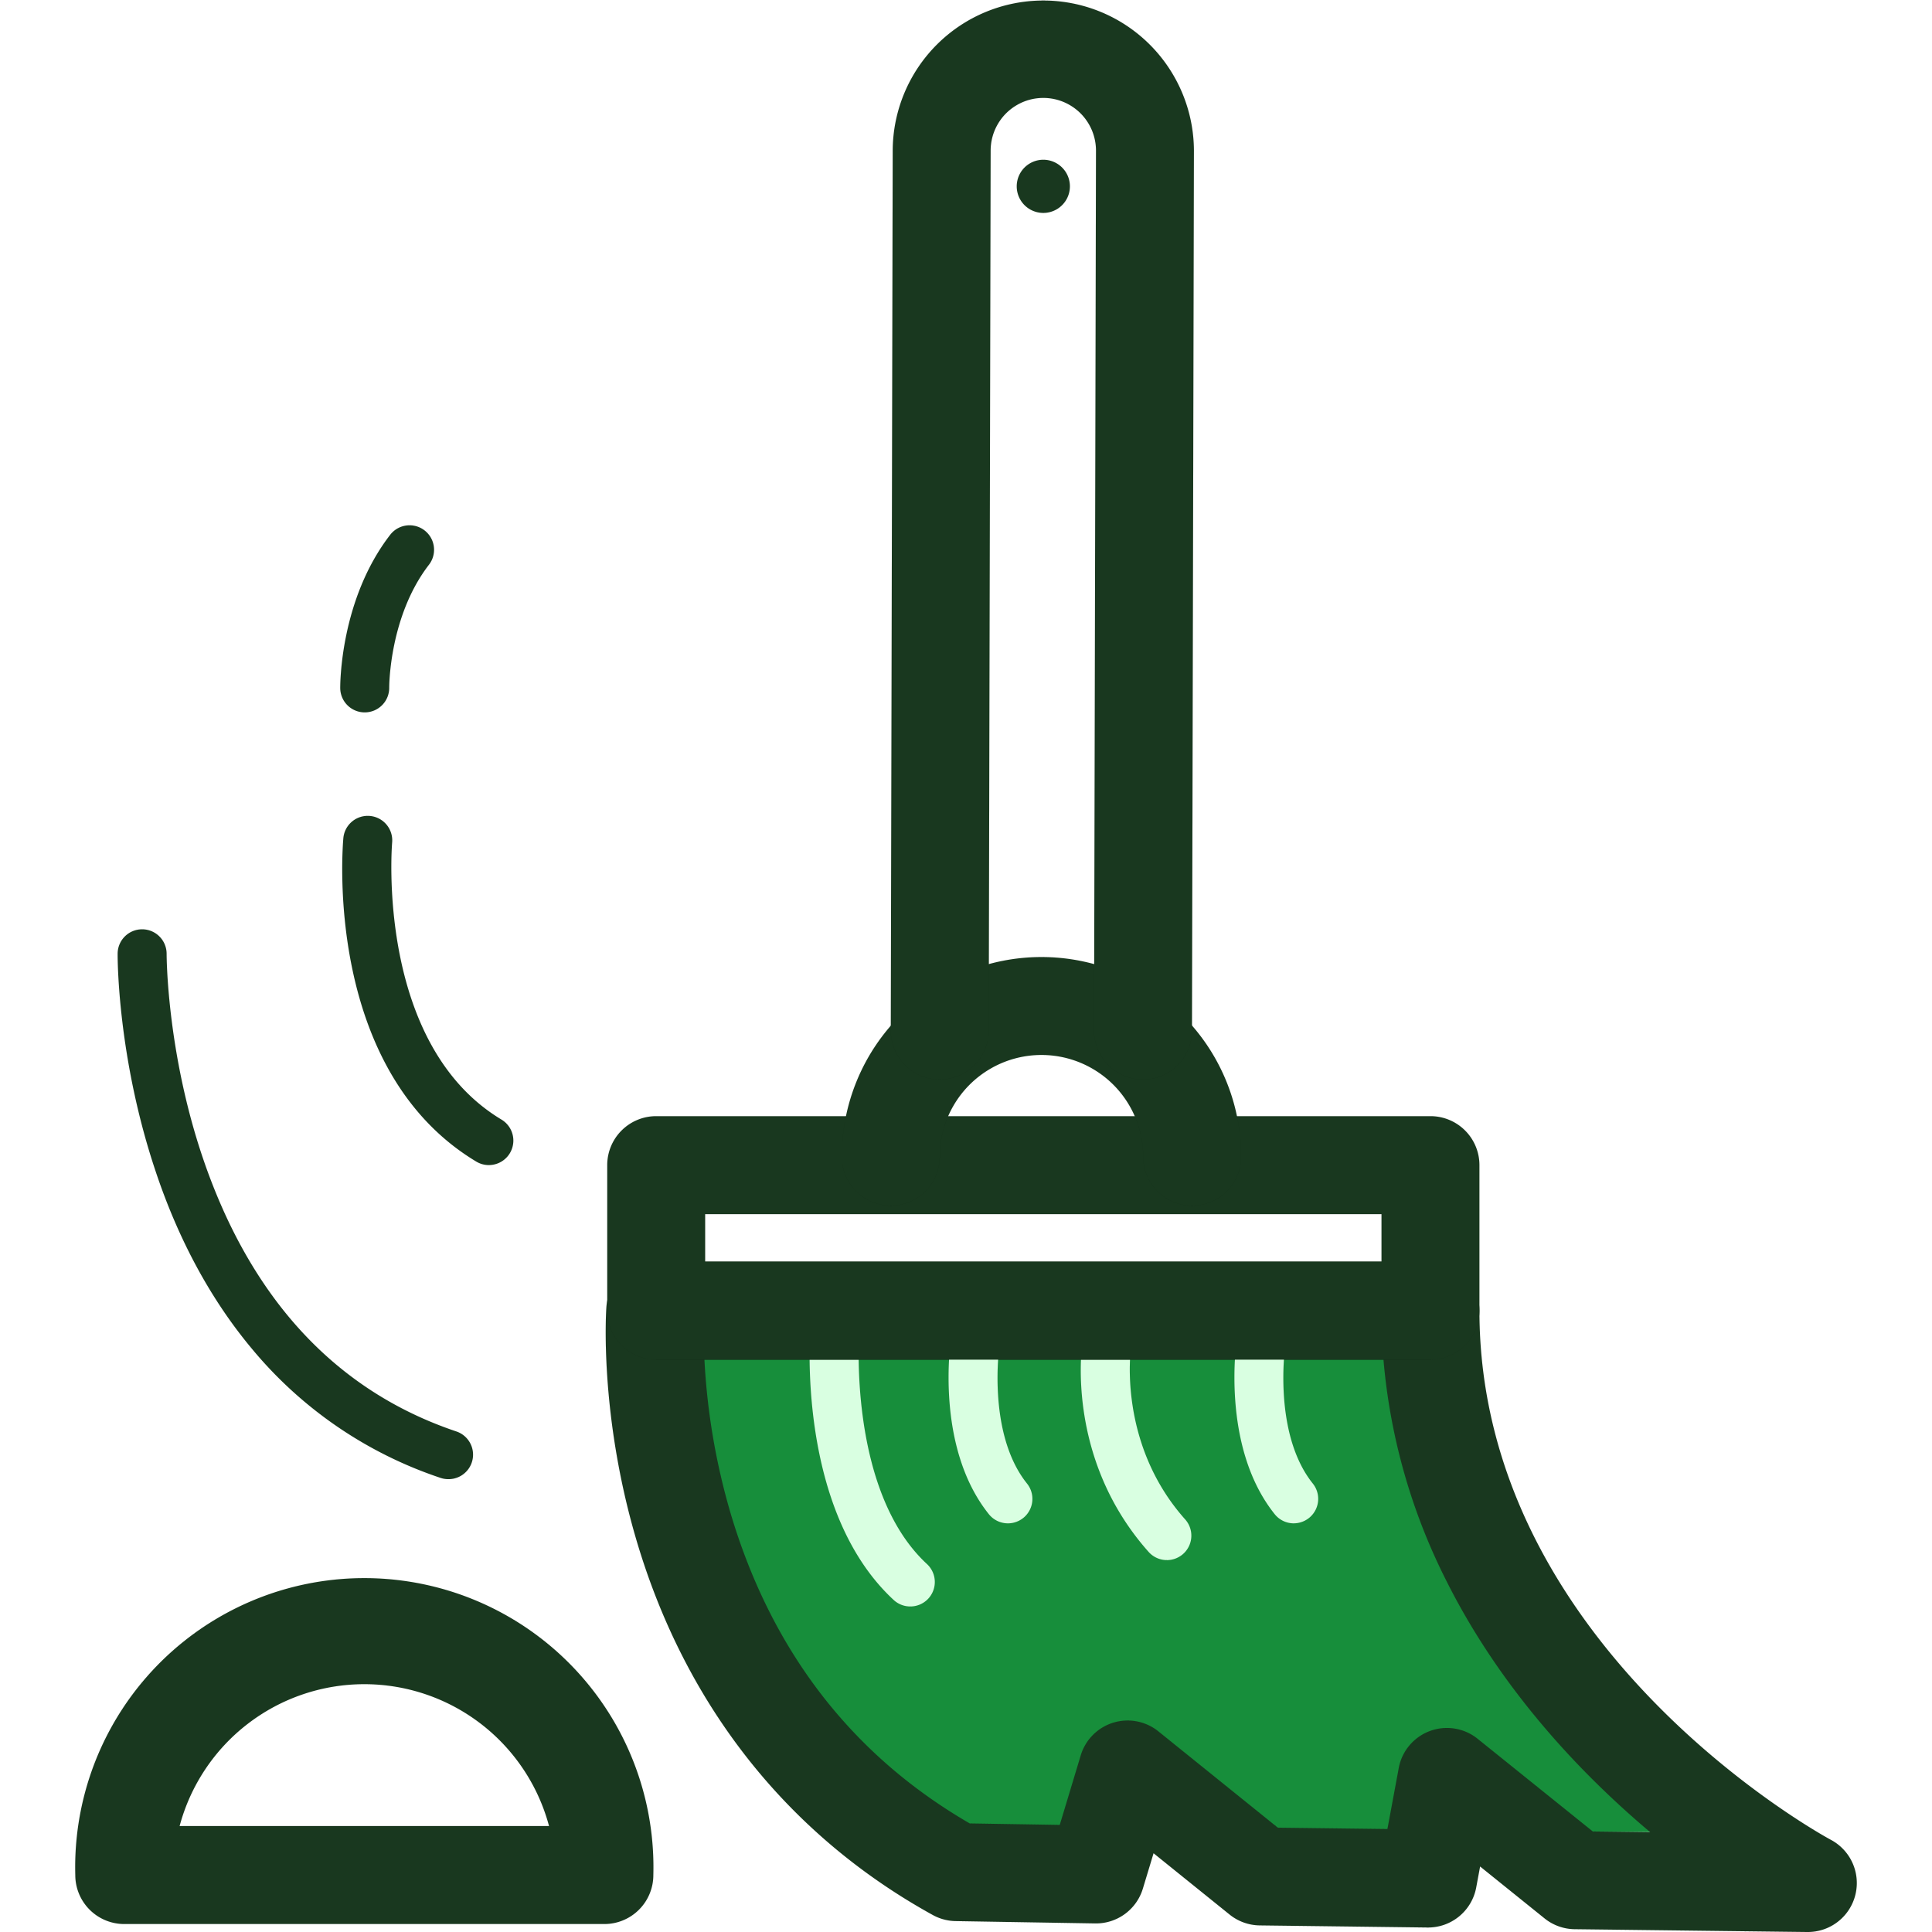 <!DOCTYPE svg PUBLIC "-//W3C//DTD SVG 1.1//EN" "http://www.w3.org/Graphics/SVG/1.1/DTD/svg11.dtd">
<!-- Uploaded to: SVG Repo, www.svgrepo.com, Transformed by: SVG Repo Mixer Tools -->
<svg width="101px" height="101px" viewBox="0 0 1024 1024" class="icon" version="1.1" xmlns="http://www.w3.org/2000/svg" fill="#000000" stroke="#000000" stroke-width="0.01">
<g id="SVGRepo_bgCarrier" stroke-width="0"/>
<g id="SVGRepo_tracerCarrier" stroke-linecap="round" stroke-linejoin="round"/>
<g id="SVGRepo_iconCarrier">
<path d="M364.989 703.543l375.672 7.094 29.511 106.106 63.063 95.268 60.381 59.022H477.36L347.008 794.437l17.981-90.893z" fill="#178E3B"/>
<path d="M482.452 851.469a12.927 12.927 0 0 1-8.811-3.46c-51.582-47.776-44.365-141.549-44.032-145.516a12.976 12.976 0 0 1 25.865 2.163c-0.111 1.409-6.303 85.271 35.838 124.31A12.976 12.976 0 0 1 482.452 851.469zM618.477 826.889a12.939 12.939 0 0 1-9.689-4.338c-44.489-49.951-35.332-109.987-34.924-112.458a12.976 12.976 0 0 1 25.618 4.14c-0.111 0.754-7.316 50.668 28.671 91.054a12.976 12.976 0 0 1-9.676 21.614z" fill="#D9FFE1"/>
<path d="M958.113 1024h-0.321l-123.197-1.483a25.952 25.952 0 0 1-15.954-5.734l-34.158-27.509-2.064 11.122a25.952 25.952 0 0 1-25.828 21.219l-88.891-1.112a25.952 25.952 0 0 1-15.979-5.746l-40.312-32.502-5.672 18.747a25.952 25.952 0 0 1-25.272 18.451l-73.951-1.236a25.952 25.952 0 0 1-12.111-3.225c-77.386-42.685-131.873-111.964-157.553-200.336-19.204-66.103-15.608-119.638-15.448-121.887a25.952 25.952 0 0 1 25.89-24.073h410.88a25.952 25.952 0 0 1 25.952 25.952c0 179.797 184.296 279.452 186.162 280.441a25.952 25.952 0 0 1-12.173 48.913z m-113.892-53.276l30.438 0.371a495.86 495.86 0 0 1-35.072-32.526c-30.895-31.637-55.611-65.831-73.419-101.608a319.418 319.418 0 0 1-32.885-116.326H373.355A352.711 352.711 0 0 0 387.171 801.913c21.676 73.036 64.262 128.326 126.794 164.547l47.739 0.779 11.122-36.864a25.952 25.952 0 0 1 41.14-12.704l63.323 51.051 58.083 0.704 6.006-32.341a25.952 25.952 0 0 1 41.783-15.485z" fill="#19381F"/>
<path d="M534.232 807.413a12.951 12.951 0 0 1-10.134-4.869c-28.658-35.777-20.304-91.561-19.934-93.921a12.976 12.976 0 0 1 25.643 4.004c-0.074 0.519-6.883 46.961 14.545 73.691a12.976 12.976 0 0 1-10.121 21.095zM685.742 807.413a12.951 12.951 0 0 1-10.134-4.869c-28.658-35.777-20.304-91.561-19.934-93.921a12.976 12.976 0 0 1 25.618 4.004c-0.099 0.618-6.859 46.961 14.545 73.691a12.976 12.976 0 0 1-10.121 21.083z" fill="#D9FFE1"/>
<path d="M758.172 720.635H347.799a25.952 25.952 0 0 1-25.952-25.952v-77.139a25.952 25.952 0 0 1 25.952-25.952h410.374a25.952 25.952 0 0 1 25.952 25.952v77.139a25.952 25.952 0 0 1-25.952 25.952z m-384.422-51.904h358.47v-25.235H373.75z" fill="#19381F"/>
<path d="M631.861 639.022a25.952 25.952 0 0 1-25.952-25.952 53.906 53.906 0 1 0-107.824 0 25.952 25.952 0 1 1-51.904 0 105.81 105.81 0 1 1 211.632 0 25.952 25.952 0 0 1-25.952 25.952z" fill="#19381F"/>
<path d="M605.822 572.177a25.952 25.952 0 0 1-25.952-25.952l1.026-466.405a27.917 27.917 0 0 0-55.834 0L524.037 546.226a25.952 25.952 0 0 1-25.952 25.952 25.952 25.952 0 0 1-25.952-25.952l1.026-466.405a79.821 79.821 0 0 1 159.641 0L631.774 546.226a25.952 25.952 0 0 1-25.952 25.952z" fill="#19381F"/>
<path d="M552.979 98.765m-14.088 0a14.088 14.088 0 1 0 28.176 0 14.088 14.088 0 1 0-28.176 0Z" fill="#19381F"/>
<path d="M320.327 1019.773H65.862a25.952 25.952 0 0 1-25.952-25.952 153.24 153.24 0 1 1 306.368 0 25.952 25.952 0 0 1-25.952 25.952z m-225.151-51.904h195.838a101.336 101.336 0 0 0-195.826 0zM237.639 783.982a12.964 12.964 0 0 1-4.152-0.68 220.406 220.406 0 0 1-100.248-68.773c-21.281-25.544-38.31-56.773-50.446-92.809-20.576-60.839-20.453-114.04-20.44-116.277a12.976 12.976 0 0 1 12.976-12.889h0.087a12.976 12.976 0 0 1 12.889 13.05c0 0.507 0 51.694 19.316 108.479 25.383 74.482 70.515 123.136 134.159 144.589a12.976 12.976 0 0 1-4.14 25.309zM259.117 617.519a12.914 12.914 0 0 1-6.673-1.854c-80.883-48.592-70.886-166.574-70.441-171.579a12.976 12.976 0 0 1 25.841 2.385c-0.099 1.063-8.873 106.798 57.947 146.937a12.976 12.976 0 0 1-6.698 24.098zM193.311 377.575a12.976 12.976 0 0 1-12.976-12.865c0-1.903-0.111-46.961 26.595-81.402a12.976 12.976 0 0 1 20.514 15.892c-21.243 27.422-21.157 64.904-21.157 65.288a12.976 12.976 0 0 1-12.865 13.087z" fill="#19381F"/>
</g>
</svg>